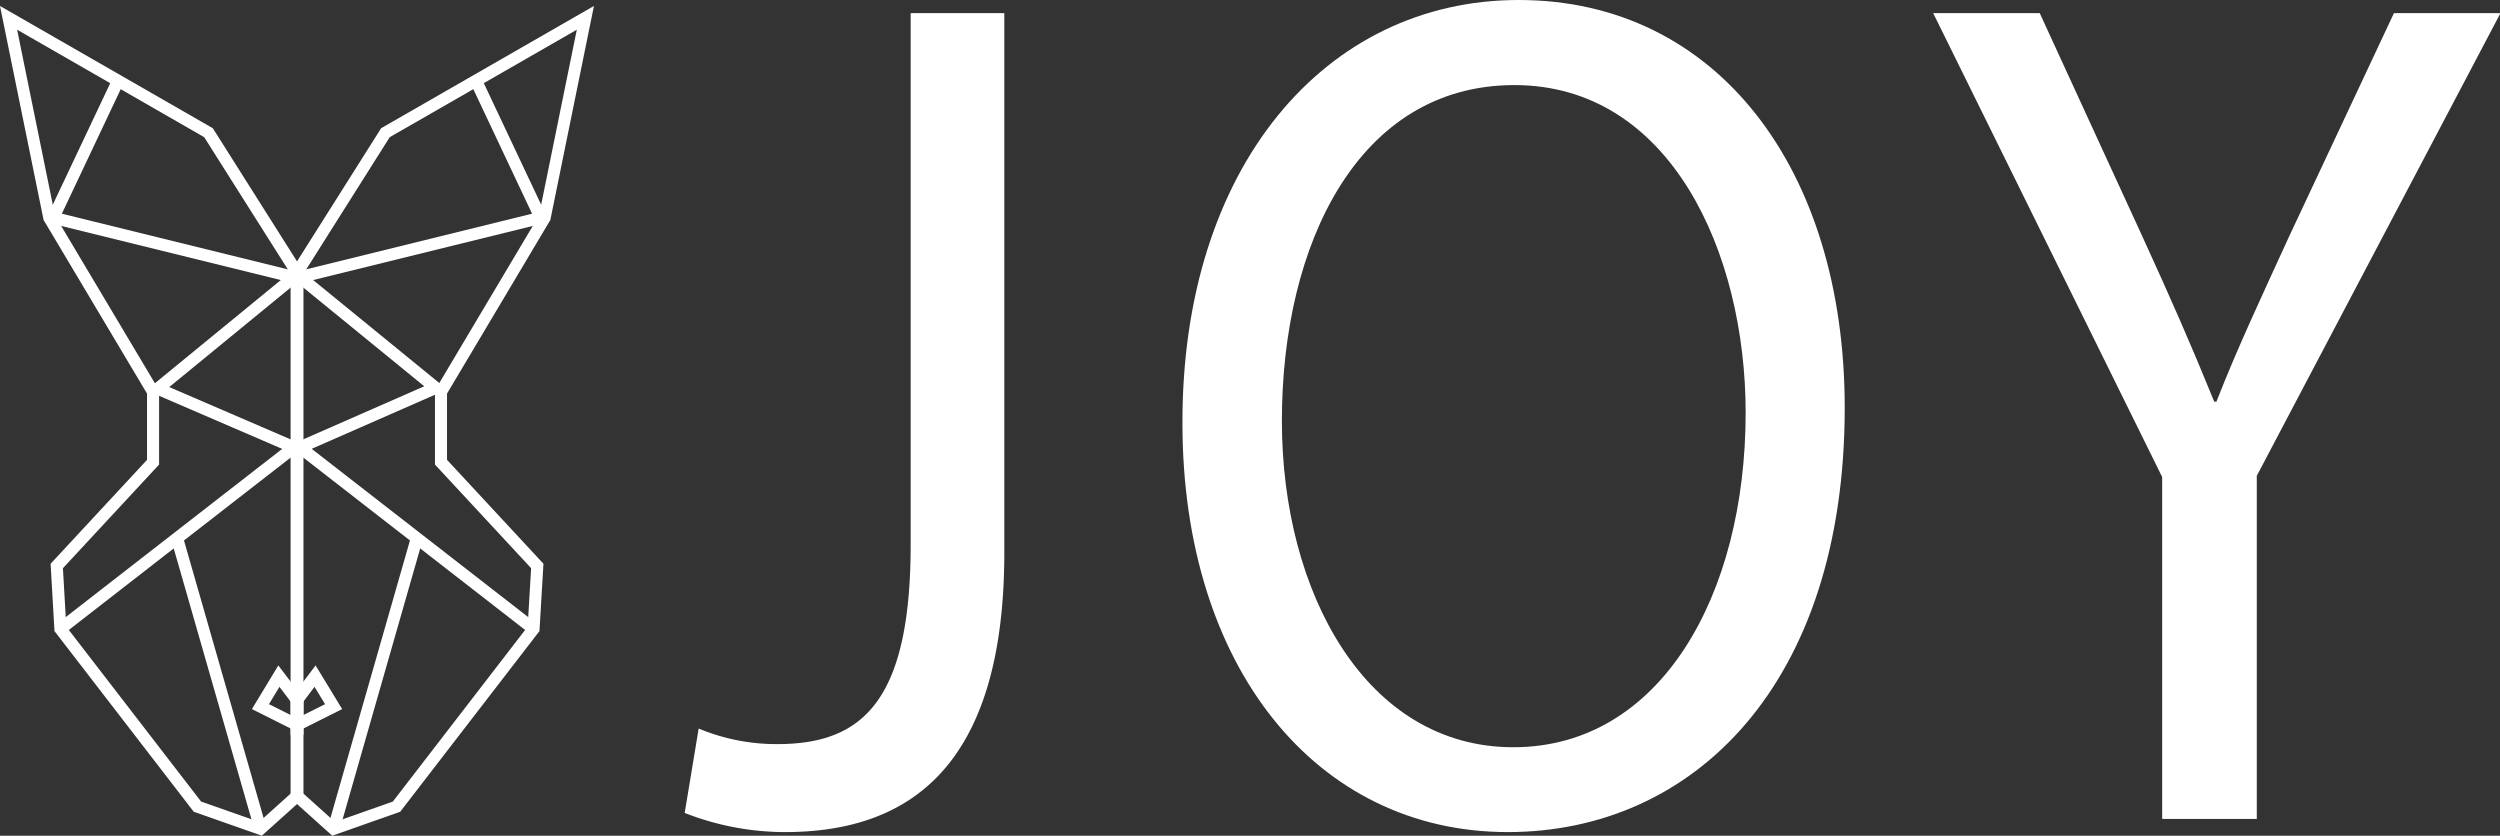 <svg xmlns="http://www.w3.org/2000/svg" viewBox="0 0 207.43 69.34"><rect x="0" y="0" width="207.43" height="69.34" fill="#333333" stroke="none"/><title>logo_joy</title><polygon points="24.68 22.68 17.3 11.01 0.71 1.48 4.09 18.07 12.7 32.52 12.7 38.35 4.71 46.96 5.01 52.18 16.38 66.93 21.61 68.77 24.68 66.01 24.68 22.68" fill="none" stroke="#fff" stroke-miterlimit="10"/><polyline points="9.95 6.37 4.42 18.07 24.39 22.99 13.09 32.25 24.39 37.12 5.01 52.18" fill="none" stroke="#fff" stroke-miterlimit="10"/><line x1="21.61" y1="68.77" x2="14.69" y2="44.65" fill="none" stroke="#fff" stroke-miterlimit="10"/><polygon points="24.68 60.17 21.61 58.63 23.14 56.1 24.68 58.13 24.68 60.17" fill="none" stroke="#fff" stroke-miterlimit="10"/><polygon points="24.61 22.68 31.98 11.01 48.57 1.48 45.19 18.07 36.59 32.52 36.59 38.35 44.58 46.96 44.27 52.18 32.9 66.93 27.68 68.77 24.61 66.01 24.61 22.68" fill="none" stroke="#fff" stroke-miterlimit="10"/><polyline points="39.34 6.37 44.86 18.07 24.89 22.99 36.15 32.18 24.89 37.12 44.27 52.18" fill="none" stroke="#fff" stroke-miterlimit="10"/><line x1="27.68" y1="68.77" x2="34.59" y2="44.65" fill="none" stroke="#fff" stroke-miterlimit="10"/><polygon points="24.61 60.17 27.68 58.63 26.14 56.1 24.61 58.13 24.61 60.17" fill="none" stroke="#fff" stroke-miterlimit="10"/><path d="M75.62,1.85h7.77V46.59c0,17.76-7.86,23.21-18.21,23.21a22.81,22.81,0,0,1-8.31-1.59l1.16-7a16.81,16.81,0,0,0,6.52,1.29c7,0,11.07-3.47,11.07-16.57Z" transform="translate(-0.06 -0.76)" fill="#fff"/><path d="M153.12,34.59c0,23-12.59,35.21-27.95,35.21-15.89,0-27-13.69-27-33.92C98.12,14.65,110,.76,126.07.76,142.49.76,153.12,14.75,153.12,34.59Zm-46.7,1.09c0,14.28,7,27.08,19.2,27.08S144.9,50.16,144.9,35c0-13.29-6.25-27.18-19.19-27.18S106.42,21,106.42,35.68Z" transform="translate(-0.06 -0.76)" fill="#fff"/><path d="M179.46,68.71V40.34l-19-38.49h8.84l8.48,18.45c2.32,5.06,4.11,9.13,6,13.79h.18c1.7-4.36,3.75-8.73,6.07-13.79l8.66-18.45h8.84L187.31,40.24V68.71Z" transform="translate(-0.06 -0.76)" fill="#fff"/></svg>